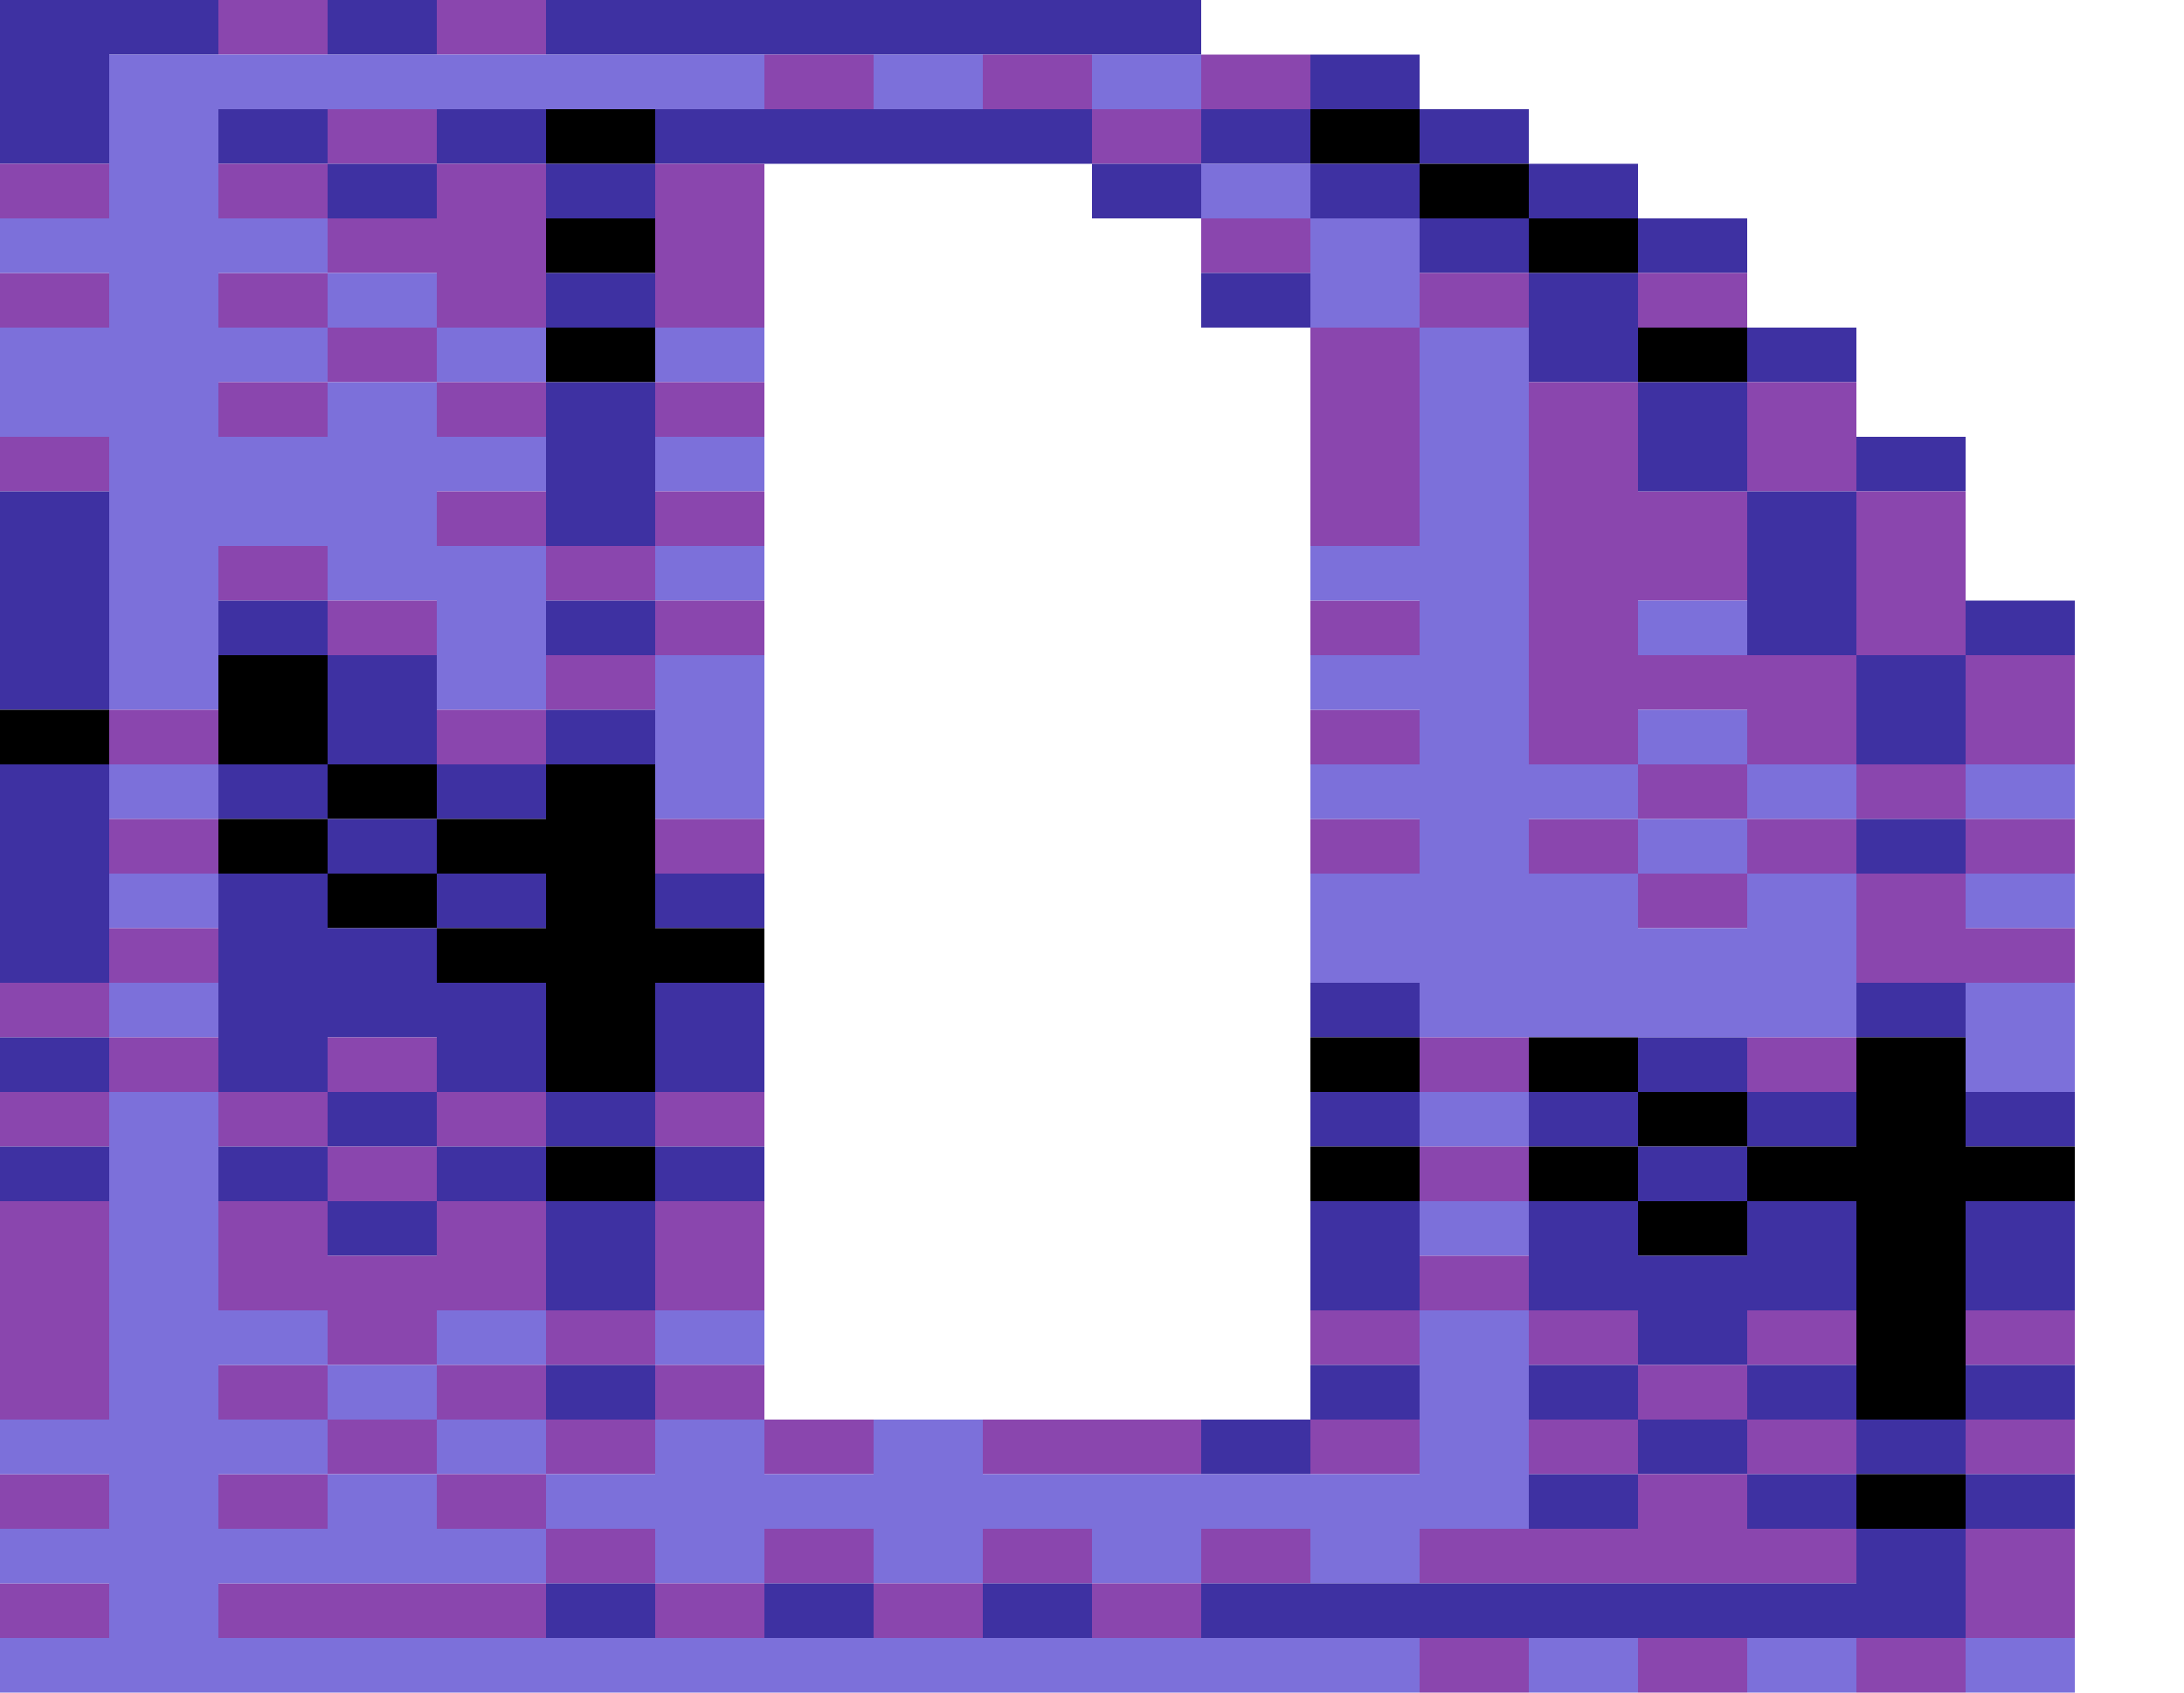 <svg xmlns="http://www.w3.org/2000/svg" width="1600" height="1240"><path fill="none" d="M960 320v-80h-80v-80h-80v-40H560v920h400V360z"/><path fill="#8A46AE" d="M200 40h40V0h-80v40z"/><path fill="#3E31A2" d="M280 40h40V0h-80v40z"/><path fill="#8A46AE" d="M360 40h40V0h-80v40z"/><path fill="#3E31A2" d="M440 40h440V0H400v40z"/><path fill="#8A46AE" d="M640 80V40h-80v40h40z"/><path fill="#7C70DA" d="M680 80h40V40h-80v40z"/><path fill="#8A46AE" d="M760 80h40V40h-80v40z"/><path fill="#7C70DA" d="M800 40v40h80V40h-40z"/><path fill="#8A46AE" d="M920 80h40V40h-80v40z"/><path fill="#3E31A2" d="M1000 80h40V40h-80v40zM80 120V40h80V0H0v120h40zM240 120V80h-80v40h40z"/><path fill="#8A46AE" d="M280 120h40V80h-80v40z"/><path fill="#3E31A2" d="M360 120h40V80h-80v40z"/><path d="M440 120h40V80h-80v40z"/><path fill="#3E31A2" d="M520 120h280V80H480v40z"/><path fill="#8A46AE" d="M840 120h40V80h-80v40z"/><path fill="#3E31A2" d="M920 120h40V80h-80v40z"/><path d="M960 80v40h80V80h-40z"/><path fill="#3E31A2" d="M1080 120h40V80h-80v40z"/><path fill="#8A46AE" d="M80 160v-40H0v40h40zM200 120h-40v40h80v-40z"/><path fill="#3E31A2" d="M320 160v-40h-80v40h40zM480 160v-40h-80v40h40zM840 160h40v-40h-80v40z"/><path fill="#7C70DA" d="M880 120v40h80v-40h-40z"/><path fill="#3E31A2" d="M1000 160h40v-40h-80v40z"/><path d="M1040 120v40h80v-40h-40z"/><path fill="#3E31A2" d="M1160 160h40v-40h-80v40z"/><path fill="#8A46AE" d="M320 200v40h80V120h-80v40h-80v40h40z"/><path d="M480 200v-40h-80v40h40z"/><path fill="#8A46AE" d="M480 200v40h80V120h-80v40zM920 200h40v-40h-80v40z"/><path fill="#7C70DA" d="M960 160v80h80v-80h-40z"/><path fill="#3E31A2" d="M1080 200h40v-40h-80v40z"/><path d="M1120 160v40h80v-40h-40z"/><path fill="#3E31A2" d="M1240 200h40v-40h-80v40z"/><path fill="#8A46AE" d="M80 240v-40H0v40h40zM200 200h-40v40h80v-40z"/><path fill="#7C70DA" d="M320 240v-40h-80v40h40z"/><path fill="#3E31A2" d="M480 240v-40h-80v40h40zM880 200v40h80v-40h-40z"/><path fill="#8A46AE" d="M1040 200v40h80v-40h-40zM1200 200v40h80v-40h-40zM280 240h-40v40h80v-40z"/><path fill="#7C70DA" d="M400 280v-40h-80v40h40z"/><path d="M440 240h-40v40h80v-40z"/><path fill="#7C70DA" d="M560 280v-40h-80v40h40z"/><path fill="#8A46AE" d="M960 240v160h80V240h-40z"/><path fill="#3E31A2" d="M1120 280h80v-80h-80v40z"/><path d="M1200 240v40h80v-40h-40z"/><path fill="#3E31A2" d="M1320 280h40v-40h-80v40z"/><path fill="#7C70DA" d="M80 320v200h80V400h80v40h80v80h80V400h-80v-40h80v-40h-80v-40h-80v40h-80v-40h80v-40h-80v-40h80v-40h-80V80h400V40H80v120H0v40h80v40H0v80h40z"/><path fill="#8A46AE" d="M160 280v40h80v-40h-40zM360 280h-40v40h80v-40zM560 320v-40h-80v40h40zM1120 280v280h80v-40h80v40h80v-80h-160v-40h80v-80h-80v-80h-40zM1280 280v80h80v-80h-40zM80 360v-40H0v40h40z"/><path fill="#7C70DA" d="M560 360v-40h-80v40h40z"/><path fill="#3E31A2" d="M1200 360h80v-80h-80v40zM1400 360h40v-40h-80v40z"/><path fill="#8A46AE" d="M360 360h-40v40h80v-40z"/><path fill="#3E31A2" d="M480 400V280h-80v120h40z"/><path fill="#8A46AE" d="M560 400v-40h-80v40h40zM1360 360v120h80V360h-40zM240 440v-40h-80v40h40zM480 440v-40h-80v40h40z"/><path fill="#7C70DA" d="M560 440v-40h-80v40h40z"/><path fill="#3E31A2" d="M1280 440v40h80V360h-80v40zM240 480v-40h-80v40h40z"/><path fill="#8A46AE" d="M280 480h40v-40h-80v40z"/><path fill="#3E31A2" d="M480 480v-40h-80v40h40z"/><path fill="#8A46AE" d="M560 480v-40h-80v40h40zM1000 480h40v-40h-80v40z"/><path fill="#7C70DA" d="M1240 440h-40v40h80v-40z"/><path fill="#3E31A2" d="M1480 440h-40v40h80v-40zM80 520V360H0v160h40zM240 480v80h80v-80h-40z"/><path fill="#8A46AE" d="M480 520v-40h-80v40h40z"/><path fill="#3E31A2" d="M1360 480v80h80v-80h-40z"/><path fill="#8A46AE" d="M1440 480v80h80v-80h-40z"/><path d="M80 560v-40H0v40h40z"/><path fill="#8A46AE" d="M160 560v-40H80v40h40z"/><path d="M200 560h40v-80h-80v80z"/><path fill="#8A46AE" d="M360 560h40v-40h-80v40z"/><path fill="#3E31A2" d="M440 560h40v-40h-80v40z"/><path fill="#8A46AE" d="M1000 560h40v-40h-80v40z"/><path fill="#7C70DA" d="M1280 560v-40h-80v40h40zM160 600v-40H80v40h40z"/><path fill="#3E31A2" d="M240 600v-40h-80v40h40z"/><path d="M280 600h40v-40h-80v40z"/><path fill="#3E31A2" d="M360 600h40v-40h-80v40z"/><path fill="#7C70DA" d="M520 600h40V480h-80v120z"/><path fill="#8A46AE" d="M1240 560h-40v40h80v-40z"/><path fill="#7C70DA" d="M1280 560v40h80v-40h-40z"/><path fill="#8A46AE" d="M1360 560v40h80v-40h-40z"/><path fill="#7C70DA" d="M1440 560v40h80v-40h-40z"/><path fill="#8A46AE" d="M160 640v-40H80v40h40z"/><path d="M200 600h-40v40h80v-40z"/><path fill="#3E31A2" d="M320 640v-40h-80v40h40z"/><path fill="#8A46AE" d="M480 600v40h80v-40h-40zM1000 640h40v-40h-80v40zM1160 600h-40v40h80v-40z"/><path fill="#7C70DA" d="M1200 600v40h80v-40h-40z"/><path fill="#8A46AE" d="M1320 600h-40v40h80v-40z"/><path fill="#3E31A2" d="M1360 600v40h80v-40h-40z"/><path fill="#8A46AE" d="M1440 600v40h80v-40h-40z"/><path fill="#7C70DA" d="M160 680v-40H80v40h40z"/><path d="M280 640h-40v40h80v-40z"/><path fill="#3E31A2" d="M400 680v-40h-80v40h40zM480 640v40h80v-40h-40z"/><path fill="#8A46AE" d="M1200 640v40h80v-40h-40z"/><path fill="#7C70DA" d="M1280 640v40h-80v-40h-80v-40h80v-40h-80V240h-80v160h-80v40h80v40h-80v40h80v40h-80v40h80v40h-80v80h80v40h320V640h-40zM1440 640v40h80v-40h-40z"/><path fill="#3E31A2" d="M80 720V560H0v160h40z"/><path fill="#8A46AE" d="M160 720v-40H80v40h40zM1440 680v-40h-80v80h160v-40h-40zM80 760v-40H0v40h40z"/><path fill="#7C70DA" d="M160 760v-40H80v40h40z"/><path fill="#3E31A2" d="M480 720v80h80v-80h-40zM1000 760h40v-40h-80v40zM1400 760h40v-40h-80v40z"/><path fill="#7C70DA" d="M1440 720v80h80v-80h-40z"/><path fill="#3E31A2" d="M80 800v-40H0v40h40z"/><path fill="#8A46AE" d="M120 760H80v40h80v-40z"/><path fill="#3E31A2" d="M240 800v-40h80v40h80v-80h-80v-40h-80v-40h-80v160h40z"/><path fill="#8A46AE" d="M320 800v-40h-80v40h40z"/><path d="M480 800v-80h80v-40h-80V560h-80v40h-80v40h80v40h-80v40h80v80h40zM960 760v40h80v-40h-40z"/><path fill="#8A46AE" d="M1080 800h40v-40h-80v40z"/><path d="M1160 800h40v-40h-80v40z"/><path fill="#3E31A2" d="M1240 800h40v-40h-80v40z"/><path fill="#8A46AE" d="M1280 760v40h80v-40h-40zM80 840v-40H0v40h40zM240 840v-40h-80v40h40z"/><path fill="#3E31A2" d="M320 840v-40h-80v40h40z"/><path fill="#8A46AE" d="M360 840h40v-40h-80v40z"/><path fill="#3E31A2" d="M440 840h40v-40h-80v40z"/><path fill="#8A46AE" d="M480 800v40h80v-40h-40z"/><path fill="#3E31A2" d="M1040 840v-40h-80v40h40z"/><path fill="#7C70DA" d="M1080 840h40v-40h-80v40z"/><path fill="#3E31A2" d="M1120 800v40h80v-40h-40z"/><path d="M1240 800h-40v40h80v-40z"/><path fill="#3E31A2" d="M1280 800v40h80v-40h-40zM1440 800v40h80v-40h-40zM80 880v-40H0v40h40zM240 880v-40h-80v40h40z"/><path fill="#8A46AE" d="M280 840h-40v40h80v-40z"/><path fill="#3E31A2" d="M360 840h-40v40h80v-40z"/><path d="M480 880v-40h-80v40h40z"/><path fill="#3E31A2" d="M480 840v40h80v-40h-40z"/><path d="M1040 880v-40h-80v40h40z"/><path fill="#8A46AE" d="M1080 840h-40v40h80v-40z"/><path d="M1120 840v40h80v-40h-40z"/><path fill="#3E31A2" d="M1200 840v40h80v-40h-40z"/><path d="M1440 840v-80h-80v80h-80v40h80v160h80V880h80v-40h-40z"/><path fill="#3E31A2" d="M240 880v40h80v-40h-40z"/><path fill="#8A46AE" d="M480 880v80h80v-80h-40z"/><path fill="#3E31A2" d="M1040 880h-80v80h80v-40z"/><path fill="#7C70DA" d="M1040 880v40h80v-40h-40z"/><path d="M1200 880v40h80v-40h-40z"/><path fill="#3E31A2" d="M1440 880v80h80v-80h-40zM480 960v-80h-80v80h40z"/><path fill="#8A46AE" d="M1040 920v40h80v-40h-40z"/><path fill="#3E31A2" d="M1240 920h-40v-40h-80v80h80v40h80v-40h80v-80h-80v40z"/><path fill="#8A46AE" d="M320 1000v-40h80v-80h-80v40h-80v-40h-80v80h80v40h40z"/><path fill="#7C70DA" d="M400 1000v-40h-80v40h40z"/><path fill="#8A46AE" d="M440 1000h40v-40h-80v40z"/><path fill="#7C70DA" d="M480 960v40h80v-40h-40z"/><path fill="#8A46AE" d="M960 960v40h80v-40h-40zM1160 1000h40v-40h-80v40zM1280 960v40h80v-40h-40zM1440 960v40h80v-40h-40zM80 1040V880H0v160h40zM200 1000h-40v40h80v-40z"/><path fill="#7C70DA" d="M320 1040v-40h-80v40h40z"/><path fill="#8A46AE" d="M360 1000h-40v40h80v-40z"/><path fill="#3E31A2" d="M440 1000h-40v40h80v-40z"/><path fill="#8A46AE" d="M520 1000h-40v40h80v-40z"/><path fill="#3E31A2" d="M960 1000v40h80v-40h-40zM1120 1000v40h80v-40h-40z"/><path fill="#8A46AE" d="M1240 1040h40v-40h-80v40z"/><path fill="#3E31A2" d="M1280 1000v40h80v-40h-40zM1440 1000v40h80v-40h-40z"/><path fill="#8A46AE" d="M280 1040h-40v40h80v-40z"/><path fill="#7C70DA" d="M400 1080v-40h-80v40h40z"/><path fill="#8A46AE" d="M400 1040v40h80v-40h-40zM560 1040v40h80v-40h-40zM840 1040H720v40h160v-40z"/><path fill="#3E31A2" d="M920 1040h-40v40h80v-40z"/><path fill="#8A46AE" d="M960 1040v40h80v-40h-40zM1200 1080v-40h-80v40h40z"/><path fill="#3E31A2" d="M1200 1040v40h80v-40h-40z"/><path fill="#8A46AE" d="M1280 1040v40h80v-40h-40z"/><path fill="#3E31A2" d="M1400 1080h40v-40h-80v40z"/><path fill="#8A46AE" d="M1440 1040v40h80v-40h-40zM80 1120v-40H0v40h40zM160 1080v40h80v-40h-40zM360 1080h-40v40h80v-40z"/><path fill="#7C70DA" d="M480 1120v40h80v-40h80v40h80v-40h80v40h80v-40h80v40h80v-40h80V960h-80v120H720v-40h-80v40h-80v-40h-80v40h-80v40h40z"/><path fill="#3E31A2" d="M1200 1120v-40h-80v40h40z"/><path fill="#8A46AE" d="M1200 1080v40h-160v40h320v-40h-80v-40h-40z"/><path fill="#3E31A2" d="M1320 1120h40v-40h-80v40z"/><path d="M1360 1080v40h80v-40h-40z"/><path fill="#3E31A2" d="M1440 1080v40h80v-40h-40z"/><path fill="#8A46AE" d="M480 1160v-40h-80v40h40zM600 1120h-40v40h80v-40zM760 1120h-40v40h80v-40zM920 1120h-40v40h80v-40z"/><path fill="#3E31A2" d="M1360 1120v40H880v40h560v-80h-40z"/><path fill="#8A46AE" d="M1440 1120v80h80v-80h-40zM80 1200v-40H0v40h40zM360 1160H160v40h240v-40z"/><path fill="#3E31A2" d="M440 1160h-40v40h80v-40z"/><path fill="#8A46AE" d="M520 1160h-40v40h80v-40z"/><path fill="#3E31A2" d="M600 1160h-40v40h80v-40z"/><path fill="#8A46AE" d="M680 1160h-40v40h80v-40z"/><path fill="#3E31A2" d="M760 1160h-40v40h80v-40z"/><path fill="#8A46AE" d="M840 1160h-40v40h80v-40z"/><path fill="#7C70DA" d="M1000 1200H160v-40h240v-40h-80v-40h-80v40h-80v-40h80v-40h-80v-40h80v-40h-80V800H80v240H0v40h80v40H0v40h80v40H0v40h1040v-40z"/><path fill="#8A46AE" d="M1080 1200h-40v40h80v-40z"/><path fill="#7C70DA" d="M1160 1200h-40v40h80v-40z"/><path fill="#8A46AE" d="M1240 1200h-40v40h80v-40z"/><path fill="#7C70DA" d="M1320 1200h-40v40h80v-40z"/><path fill="#8A46AE" d="M1400 1200h-40v40h80v-40z"/><path fill="#7C70DA" d="M1440 1200v40h80v-40h-40z"/></svg>